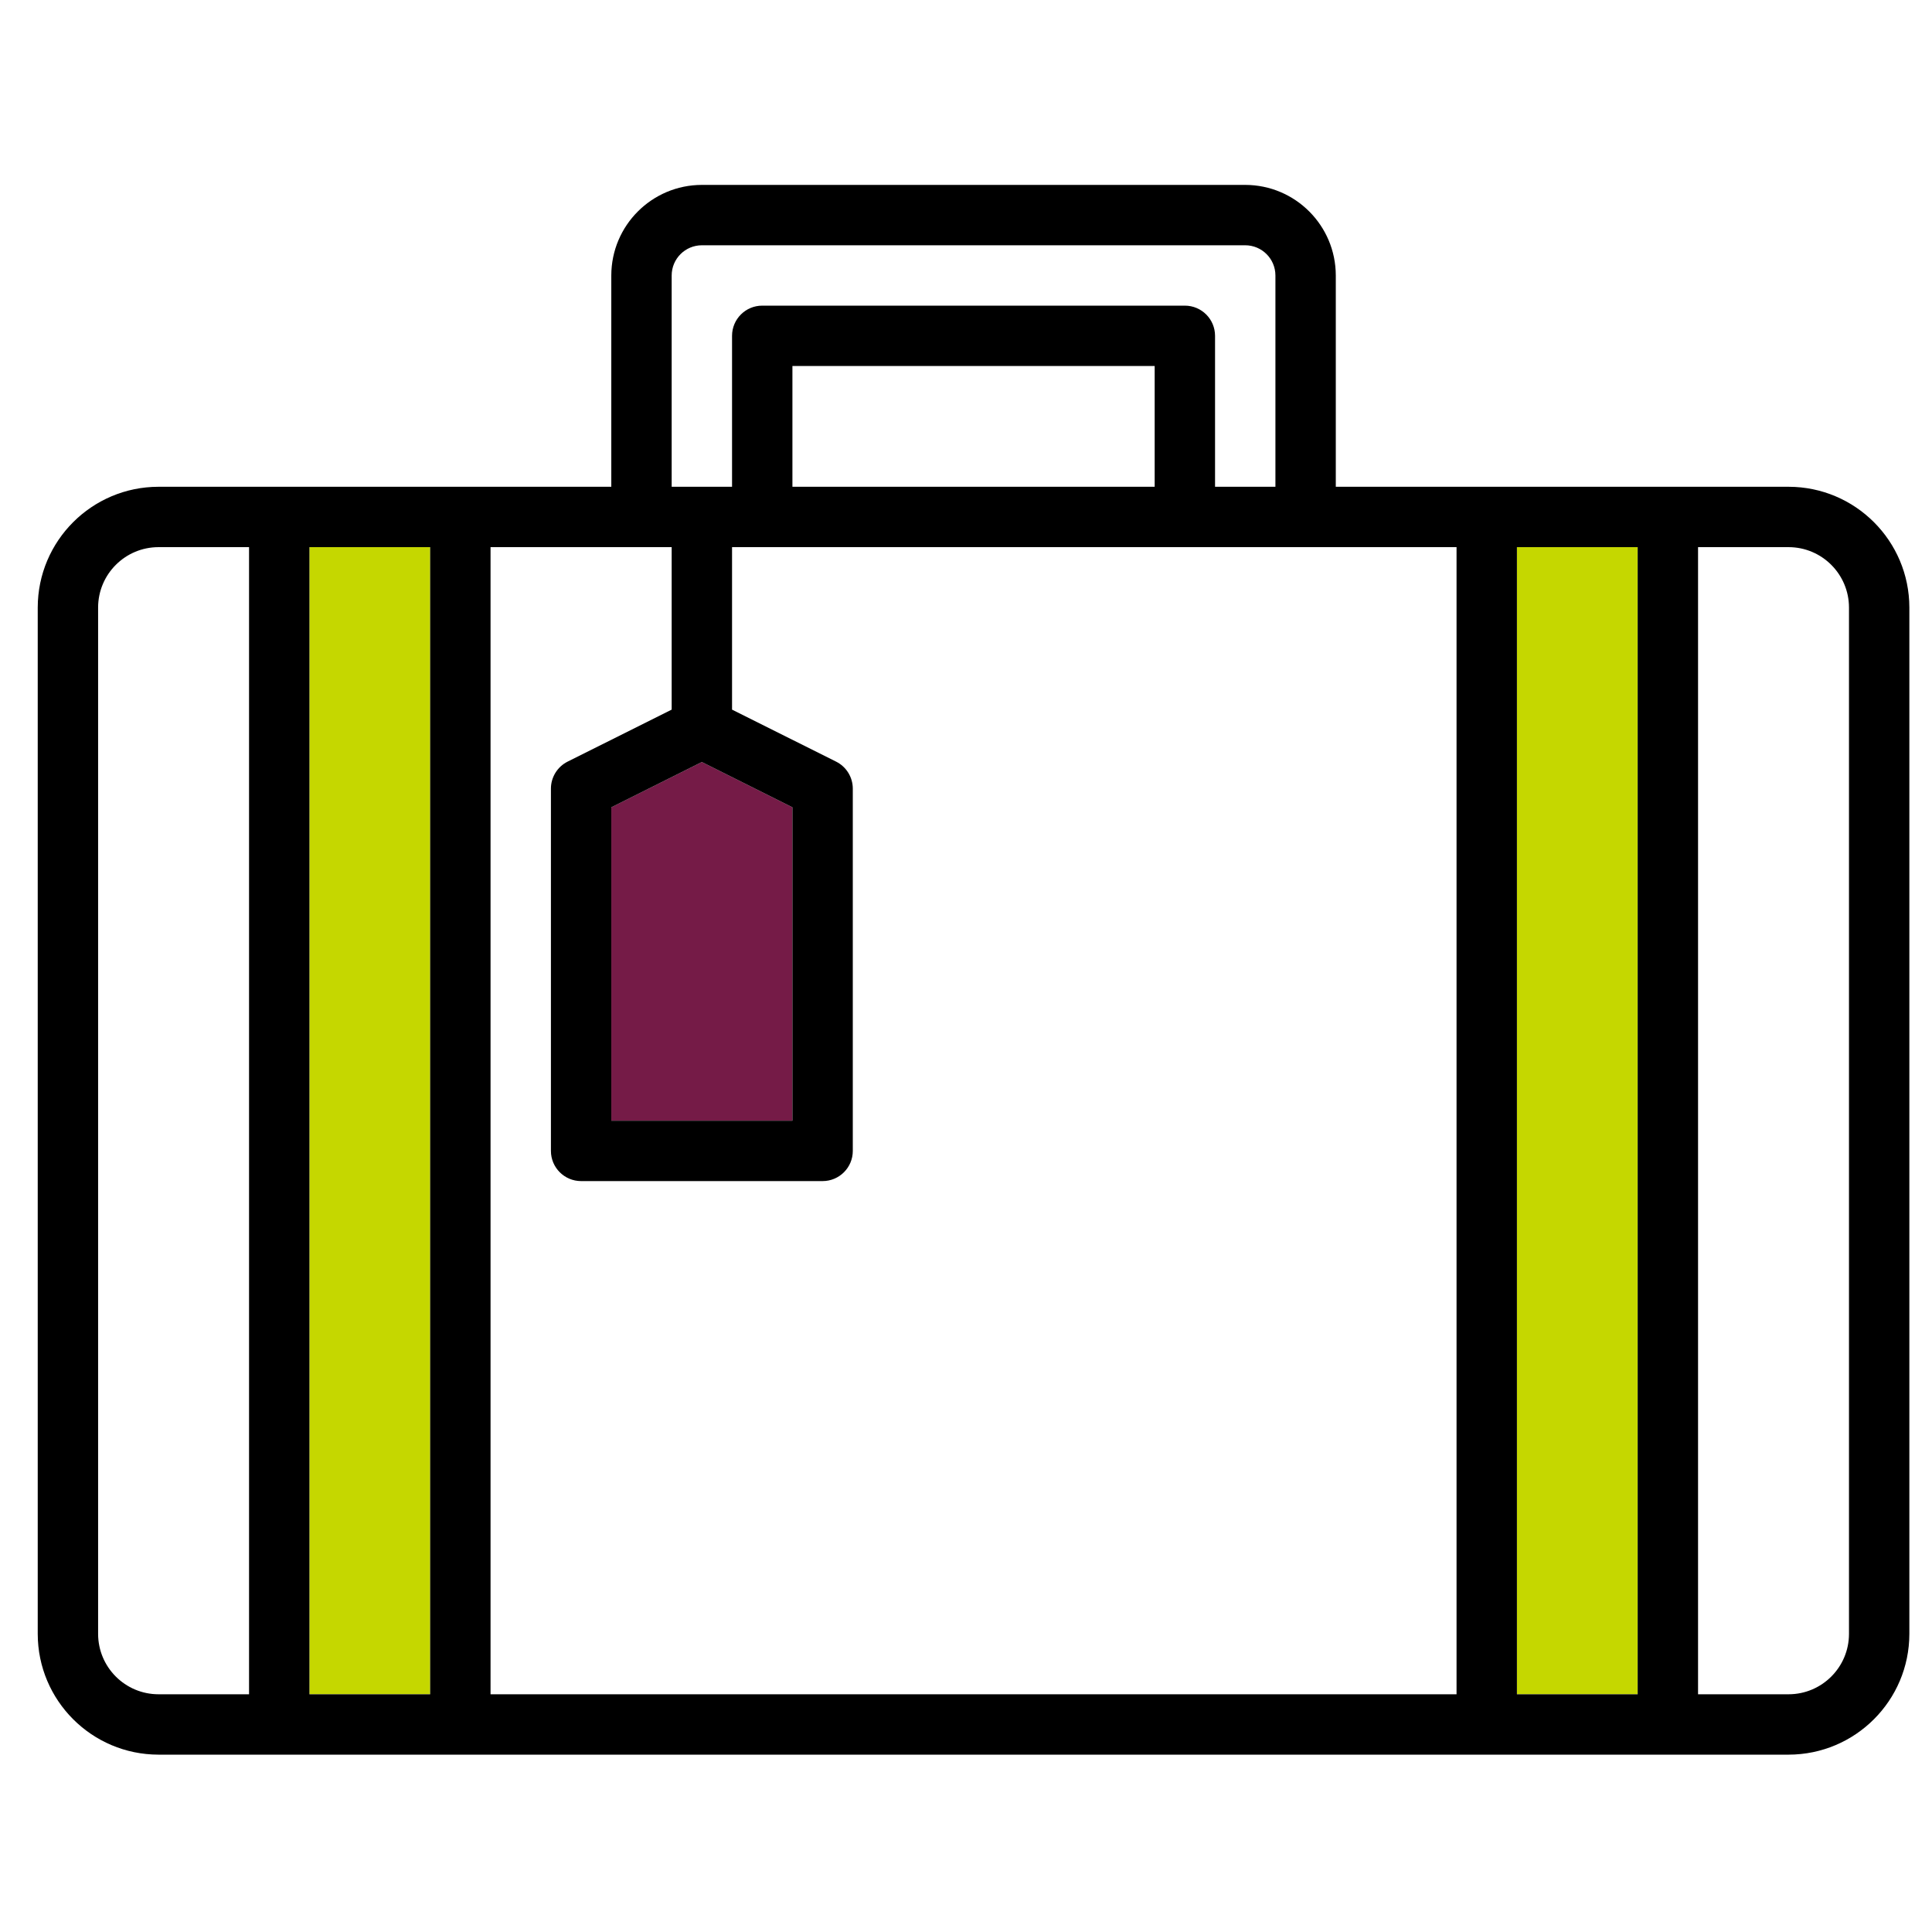<?xml version="1.0" encoding="utf-8"?>
<!-- Generator: Adobe Illustrator 16.0.0, SVG Export Plug-In . SVG Version: 6.00 Build 0)  -->
<!DOCTYPE svg PUBLIC "-//W3C//DTD SVG 1.1//EN" "http://www.w3.org/Graphics/SVG/1.1/DTD/svg11.dtd">
<svg version="1.1" id="Layer_1" xmlns="http://www.w3.org/2000/svg" xmlns:xlink="http://www.w3.org/1999/xlink" x="0px" y="0px"
	 width="512px" height="512px" viewBox="532 0 512 512" enable-background="new 532 0 512 512" xml:space="preserve">
<g id="Outline">
	<g id="XMLID_1_">
		<path fill="#751B47" d="M158.98,56H49.02c3.67-14.12,16.41-23.98,31-24h47.96C142.57,32.02,155.31,41.88,158.98,56z"/>
		<path fill="#1DA1DB" d="M128,72v104c-0.02,17.67-14.33,31.98-32,32H80.02c-14.59-0.02-27.33-9.88-31-24H88c13.25,0,24-10.75,24-24
			s-10.75-24-24-24h-1.01c-3.67-14.12-16.4-23.98-30.99-24h-8V72H128z"/>
		<path d="M496,480v16H16v-16h75.75c-5.08-10.7-2.89-23.43,5.47-31.82c5.27-5.229,12.39-8.17,19.82-8.18h61.97l11.42-40H88.08
			c-22.09,0-40-17.91-40-40s17.91-40,40-40h113.94l5.57-24H136c-4.42,0-8-3.58-8-8v-24c0.02-13.25,10.75-23.98,24-24h68.59
			l16.93-72.95l-1.87-17.2c-2.3-20.75,5-41.42,19.82-56.13c8.66-8.68,20.39-13.6,32.65-13.71c0.149-0.01,0.3-0.01,0.45-0.01h144.35
			c0.04,0,0.07,0,0.1,0c3.261,0,6.511,0.33,9.7,1c25.34,5.32,41.58,30.18,36.261,55.52l-46.23,219.02
			c-4.5,20.85-20.38,37.38-41.04,42.69L371.27,480H496z M463.98,127.08c0.1-17.06-13.641-30.97-30.7-31.08c-0.12,0.01-0.23,0-0.34,0
			c-8.23-0.01-16.12,3.25-21.95,9.05c-11.36,11.28-16.95,27.13-15.19,43.04l2,18.57c0.07,0.73,0.05,1.46-0.069,2.17l-0.08,0.48
			c-0.03,0.17-0.061,0.34-0.101,0.5L381.2,240h6.8c15.46,0,28,12.54,28,28s-12.54,28-28,28h-19.8l-7.851,33.81
			c-0.84,3.62-4.069,6.19-7.79,6.19H232.16c-13.25,0-24,10.75-24,24s10.75,24,24,24h145.68c18.93-0.05,35.26-13.27,39.26-31.76
			l46.221-219.02C463.75,131.2,463.96,129.15,463.98,127.08z M397.53,96H288.96c-0.12,0.01-0.25,0.01-0.37,0.01
			c-8.189-0.01-16.04,3.25-21.82,9.04c-11.37,11.28-16.979,27.14-15.209,43.07l2.02,18.55c0.09,0.89,0.04,1.8-0.16,2.67
			l-35.58,153.271c4.57-1.73,9.43-2.62,14.32-2.61H346.2l5.569-24H280c-4.42,0-8-3.58-8-8v-24c0.02-13.25,10.75-23.98,24-24h68.77
			l14.91-64H273.02v-16H380.99l-1.101-10.18C377.72,130.17,384.15,110.55,397.53,96z M400,268c0-6.63-5.37-12-12-12h-52
			c-4.42,0-8,3.58-8,8v16h60C394.63,280,400,274.63,400,268z M354.77,480l20-80h-23.72l-14.34,50.2c-0.979,3.43-4.12,5.8-7.69,5.8
			h-68c-6.629,0-12,5.37-12,12s5.37,12,12,12H354.77z M322.98,440l11.43-40h-87.13l-10,40H322.98z M313.38,256H296
			c-4.42,0-8,3.58-8,8v16h24v-16C312,261.27,312.46,258.571,313.38,256z M235.73,456H117.04c-3.21,0.01-6.29,1.29-8.56,3.56
			c-2.2,2.24-3.43,5.25-3.44,8.391c-0.01,6.64,5.36,12.04,12,12.05h118.69C232.12,472.41,232.12,463.59,235.73,456z M220.79,440
			l10-40h-23.72l-11.42,40H220.79z M211.3,280l5.58-24H192c-4.42,0-8,3.58-8,8v16H211.3z M200.05,336H88.08
			c-13.27-0.01-24.04,10.73-24.08,24c0.04,13.27,10.81,24.01,24.08,24h111.97C189.32,369.8,189.32,350.2,200.05,336z M169.38,256
			H152c-4.42,0-8,3.58-8,8v16h24v-16C168,261.27,168.46,258.571,169.38,256z"/>
		<path fill="#C5D700" d="M296,256h17.38c-0.92,2.57-1.38,5.27-1.38,8v16h-24v-16C288,259.58,291.58,256,296,256z"/>
		<path d="M176,64.02v111.96c-0.03,26.51-21.51,47.99-48.02,48.02H80.02c-26.51-0.03-47.99-21.51-48.02-48.02V64.02
			C32.03,37.51,53.51,16.03,80.02,16h47.96C154.49,16.03,175.97,37.51,176,64.02z M160,175.98V72h-16v104
			c0.01,11.7-4.28,22.99-12.04,31.74C147.97,205.72,159.98,192.11,160,175.98z M49.02,56h109.96c-3.67-14.12-16.41-23.98-31-24
			H80.02C65.43,32.02,52.69,41.88,49.02,56z M128,176V72H48v40h8c14.59,0.02,27.32,9.88,30.99,24H88c13.25,0,24,10.75,24,24
			s-10.75,24-24,24H49.02c3.67,14.12,16.41,23.98,31,24H96C113.67,207.98,127.98,193.67,128,176z M96,160c0-4.42-3.58-8-8-8h-8
			c-4.42,0-8-3.58-8-8c-0.01-8.83-7.17-15.99-16-16h-8v40h40C92.42,168,96,164.42,96,160z"/>
		<path fill="#C5D700" d="M152,256h17.38c-0.92,2.57-1.38,5.27-1.38,8v16h-24v-16C144,259.58,147.58,256,152,256z"/>
	</g>
</g>
<g id="XMLID_6_">
	<path d="M3139.47,341.71c0.92,9.67-1.81,19.271-7.68,27.021l-83.2,108.35v25.13c0,5.41-4.38,9.79-9.79,9.79
		c-5.399,0-9.78-4.38-9.78-9.79v-28.45c0-2.16,0.711-4.26,2.021-5.96l85.19-110.939c2.869-3.78,4.21-8.521,3.76-13.311
		L3109.52,233.1c-0.649-6.78-6.27-11.9-13.09-11.9c-7.239,0-13.13,5.9-13.13,13.14v88.28c0,8.479-2.85,16.84-8.01,23.57
		l-20.49,26.68c-0.03,0.04-0.05,0.08-0.09,0.12l-16.52,21.52c-3.29,4.28-9.44,5.09-13.721,1.8c-4.29-3.29-5.09-9.43-1.8-13.72
		l16.58-21.59c3.84-5.09,2.92-12.43-2.08-16.4c-2.51-2-5.65-2.88-8.83-2.489c-3.18,0.399-6.01,2.029-7.95,4.58l-39.51,51.92
		c-7.77,10.21-12.05,22.909-12.05,35.75v67.85c0,5.41-4.38,9.79-9.79,9.79c-5.4,0-9.78-4.38-9.78-9.79v-67.84
		c0-17.101,5.7-34.01,16.05-47.61l39.5-51.92c5.16-6.78,12.66-11.09,21.11-12.14c8.45-1.061,16.771,1.28,23.44,6.58
		c3.12,2.489,5.64,5.46,7.529,8.729l2.88-3.74c2.551-3.329,3.961-7.46,3.961-11.649v-88.28c0-18.03,14.67-32.71,32.699-32.71
		c16.971,0,30.971,12.74,32.57,29.62L3139.47,341.71z"/>
	<path d="M3061.3,48.95v92.8c0,41.62-12.62,81.64-36.5,115.73c-23.88,34.09-57.18,59.63-96.3,73.85c-1.07,0.39-2.21,0.59-3.34,0.59
		s-2.26-0.2-3.34-0.59c-39.12-14.22-72.41-39.76-96.29-73.85c-23.88-34.09-36.5-74.11-36.5-115.73v-92.8
		c0-4.58,3.18-8.55,7.649-9.55l126.351-28.17c1.399-0.31,2.859-0.31,4.26,0l126.35,28.17C3058.11,40.4,3061.3,44.37,3061.3,48.95z
		 M3041.73,141.75V56.79l-116.57-25.98L2808.6,56.79v84.96c0,37.58,11.4,73.72,32.96,104.5c20.87,29.81,49.73,52.38,83.601,65.44
		c33.87-13.061,62.729-35.631,83.609-65.44C3030.33,215.47,3041.73,179.33,3041.73,141.75z"/>
	<path fill="#C5D700" d="M3041.73,56.79v84.96c0,37.58-11.4,73.72-32.961,104.5c-20.88,29.81-49.739,52.38-83.609,65.44
		c-33.87-13.061-62.73-35.631-83.601-65.44c-21.56-30.78-32.96-66.92-32.96-104.5V56.79l116.561-25.98L3041.73,56.79z
		 M3025.08,141.75V77.98c0-4.58-3.18-8.55-7.66-9.55l-90.13-20.09c-1.4-0.31-2.86-0.31-4.26,0l-90.13,20.09
		c-5.28,1.18-8.601,6.41-7.42,11.68c1.17,5.28,6.399,8.6,11.68,7.42l88-19.62l80.35,17.92v55.92c0,30.11-9.13,59.06-26.399,83.73
		c-13.88,19.81-32.471,35.87-53.95,46.66c-21.48-10.79-40.061-26.85-53.94-46.66c-14.939-21.33-23.92-46.27-25.95-72.11
		c-0.17-2.16-0.289-4.33-0.369-6.48c-0.19-5.41-4.74-9.63-10.12-9.45c-5.4,0.19-9.62,4.72-9.44,10.12c0.09,2.44,0.23,4.91,0.42,7.35
		c2.3,29.32,12.48,57.6,29.431,81.8c16.739,23.89,39.51,42.97,65.859,55.17c1.3,0.601,2.71,0.91,4.11,0.91
		c1.41,0,2.81-0.31,4.109-0.91c26.36-12.2,49.131-31.28,65.87-55.17C3014.72,208.74,3025.08,175.9,3025.08,141.75z M2982.26,129.3
		c4.01-3.62,4.32-9.81,0.69-13.82c-3.62-4.01-9.811-4.32-13.82-0.69l-63.439,57.39l-18.101-21.42c-3.49-4.12-9.67-4.64-13.79-1.15
		c-4.13,3.49-4.64,9.66-1.16,13.79l24.641,29.15c1.72,2.02,4.17,3.26,6.819,3.44c0.221,0.01,0.44,0.02,0.66,0.02
		c2.41,0,4.76-0.89,6.561-2.52L2982.26,129.3z M2840.98,120.31c3.09-2.37,4.529-6.52,3.489-10.29c-1.109-4.04-4.72-7.01-8.92-7.24
		c-4.16-0.22-8.09,2.31-9.609,6.18c-1.681,4.25-0.131,9.18,3.649,11.73C2833.04,122.99,2837.7,122.84,2840.98,120.31z"/>
	<path d="M3025.08,77.98v63.77c0,34.15-10.36,66.99-29.94,94.96c-16.739,23.89-39.51,42.97-65.87,55.17
		c-1.3,0.601-2.699,0.91-4.109,0.91c-1.4,0-2.811-0.31-4.11-0.91c-26.35-12.2-49.12-31.28-65.859-55.17
		c-16.95-24.2-27.131-52.48-29.431-81.8c-0.189-2.44-0.33-4.91-0.42-7.35c-0.18-5.4,4.04-9.93,9.44-10.12
		c5.38-0.18,9.93,4.04,10.12,9.45c0.08,2.15,0.199,4.32,0.369,6.48c2.03,25.84,11.011,50.78,25.95,72.11
		c13.88,19.81,32.46,35.87,53.94,46.66c21.479-10.79,40.07-26.85,53.95-46.66c17.27-24.67,26.399-53.62,26.399-83.73V85.83
		l-80.35-17.92l-88,19.62c-5.28,1.18-10.51-2.14-11.68-7.42c-1.181-5.27,2.14-10.5,7.42-11.68l90.13-20.09
		c1.399-0.31,2.859-0.31,4.26,0l90.13,20.09C3021.9,69.43,3025.08,73.4,3025.08,77.98z"/>
	<path d="M2982.95,115.48c3.63,4.01,3.319,10.2-0.69,13.82l-70.939,64.19c-1.801,1.63-4.15,2.52-6.561,2.52
		c-0.22,0-0.439-0.01-0.66-0.02c-2.649-0.18-5.1-1.42-6.819-3.44l-24.641-29.15c-3.479-4.13-2.97-10.3,1.16-13.79
		c4.12-3.49,10.3-2.97,13.79,1.15l18.101,21.42l63.439-57.39C2973.14,111.16,2979.33,111.47,2982.95,115.48z"/>
	<path d="M2898.32,434.361v67.85c0,5.41-4.38,9.79-9.78,9.79c-5.41,0-9.79-4.38-9.79-9.79v-67.85c0-12.841-4.28-25.54-12.06-35.75
		l-39.5-51.92c-1.94-2.551-4.771-4.181-7.95-4.58c-3.181-0.391-6.32,0.489-8.83,2.489c-5,3.971-5.92,11.311-2.08,16.4l16.58,21.59
		c3.29,4.29,2.49,10.43-1.8,13.72c-4.28,3.29-10.431,2.48-13.721-1.8l-16.529-21.52c-0.03-0.05-0.061-0.09-0.091-0.13
		l-20.479-26.681c-5.17-6.72-8.01-15.08-8.01-23.56v-88.28c0-7.24-5.891-13.14-13.141-13.14c-6.81,0-12.43,5.12-13.08,11.9
		l-10.47,110.45c-0.46,4.79,0.891,9.53,3.79,13.36l85.16,110.89c1.31,1.7,2.02,3.8,2.02,5.95v28.46c0,5.41-4.38,9.79-9.779,9.79
		c-5.41,0-9.79-4.38-9.79-9.79v-25.13l-83.17-108.3c-5.91-7.8-8.641-17.4-7.71-27.07l10.47-110.46c1.6-16.88,15.6-29.62,32.56-29.62
		c18.03,0,32.71,14.68,32.71,32.71v88.28c0,4.189,1.4,8.32,3.95,11.649l2.88,3.74c1.9-3.27,4.42-6.25,7.54-8.729
		c6.66-5.3,14.99-7.641,23.44-6.58c8.45,1.05,15.95,5.359,21.1,12.14l39.51,51.92C2892.62,400.361,2898.32,417.27,2898.32,434.361z"
		/>
	<path d="M2844.47,110.02c1.04,3.77-0.399,7.92-3.489,10.29c-3.28,2.53-7.94,2.68-11.391,0.38c-3.78-2.55-5.33-7.48-3.649-11.73
		c1.52-3.87,5.449-6.4,9.609-6.18C2839.75,103.01,2843.36,105.98,2844.47,110.02z"/>
</g>
<g id="XMLID_4_">
	<rect x="2037" y="441" fill="#751B47" width="16" height="48"/>
	<rect x="1973" y="441" fill="#751B47" width="16" height="48"/>
	<rect x="1909" y="441" fill="#751B47" width="16" height="48"/>
	<path d="M2101,377v128h-446.68l-32-176H1621c-8.82,0-16-7.18-16-16v-16c0-8.82,7.18-16,16-16h272c8.82,0,16,7.18,16,16v16
		c0,8.82-7.18,16-16,16h-1.32l-8.729,48H1949v-48h-13.77L1909,250.3V233h160v17.3l-26.23,78.7H2029v48H2101z M2085,489v-96h-204.96
		l-17.46,96H1893v-64h48v64h16v-64h48v64h16v-64h48v64H2085z M2053,489v-48h-16v48H2053z M2031.23,313l21.34-64H1925.43l21.34,64
		H1965v-48h48v48H2031.23z M2013,377v-48h-48v48H2013z M1997,313v-32h-16v32H1997z M1989,489v-48h-16v48H1989z M1925,489v-48h-16v48
		H1925z M1893.01,313l-0.01-16h-272v16H1893.01z M1862.33,401l13.09-72H1837v72H1862.33z M1846.32,489l13.1-72H1837v72H1846.32z
		 M1821,489v-72h-32v72H1821z M1821,401v-72h-32v72H1821z M1773,489v-72h-32v72H1773z M1773,401v-72h-32v72H1773z M1725,489v-72h-32
		v72H1725z M1725,401v-72h-32v72H1725z M1677,489v-72h-22.42l13.09,72H1677z M1677,401v-72h-38.41l13.09,72H1677z"/>
	<path d="M1989,61.04v16.29l-107.32,70.2l-30.489,83.84L1813,244.1V184l-9.08,5.17c-13.61,7.74-29.08,11.83-44.74,11.83
		c-24.18,0-46.91-9.42-64.01-26.52L1685,164.31v-9.01l-44.17-70.68l37.95-12.64l55.359,47.63l47.15-27.64L1711.02,40.7l36.99-24.65
		l98.3,37.81l64.33-37.72c7.98-4.67,17.07-7.14,26.32-7.14C1965.66,9,1989,32.34,1989,61.04z M1973,68.67v-7.63
		c0-19.87-16.17-36.04-36.04-36.04c-6.41,0-12.71,1.71-18.229,4.95L1701,157.69l5.49,5.48c14.069,14.08,32.79,21.83,52.689,21.83
		c12.891,0,25.63-3.37,36.83-9.74l16.99-9.67v-17.23l72-41.14v19.02L1973,68.67z M1838.81,218.63l30.19-83.85l-40,22.86v64.26
		L1838.81,218.63z M1796.35,83.14l32.311-18.94l-78.67-30.25l-11.01,7.35L1796.35,83.14z M1695.66,142.17l23.89-14l-44.33-38.15
		l-10.05,3.36L1695.66,142.17z"/>
	
		<rect x="1918.027" y="36.977" transform="matrix(-0.515 -0.857 0.857 -0.515 2879.67 1718.939)" width="15.996" height="15.996"/>
	<polygon points="1901.33,50.46 1909.57,64.18 1895.86,72.42 1887.62,58.7 	"/>
	<polygon fill="#1DA1DB" points="1893,297 1893.01,313 1621,313 1621,297 	"/>
	
		<rect x="1863.177" y="69.917" transform="matrix(-0.515 -0.857 0.857 -0.515 2768.332 1721.837)" width="15.996" height="15.996"/>
	<polygon fill="#C5D700" points="1719.55,128.17 1695.66,142.17 1665.17,93.38 1675.22,90.02 	"/>
</g>
<g>
	<g id="XMLID_5_">
		<path d="M2611,159v300.54c0,22.87-18.59,41.46-41.45,41.46h-373.09c-22.87,0-41.46-18.59-41.46-41.46V159
			c0-5.73,4.64-10.36,10.36-10.36h93.279V96.82c0-2.76,1.091-5.39,3.03-7.33l41.46-41.45c1.94-1.95,4.57-3.04,7.33-3.04h145.08
			c2.76,0,5.39,1.09,7.33,3.04l41.46,41.45c1.939,1.94,3.03,4.57,3.03,7.33v51.82h93.279C2606.37,148.64,2611,153.27,2611,159z
			 M2590.27,459.55V169.36H2175.73v290.19c0,11.42,9.3,20.72,20.729,20.72h373.09C2580.97,480.27,2590.27,470.97,2590.27,459.55z
			 M2486.64,148.64v-47.53l-20.729-20.73v68.26H2486.64z M2445.18,148.64v-41.46H2320.82v41.46H2445.18z M2445.18,86.45V65.73
			H2320.82v20.72H2445.18z M2300.09,148.64V80.38l-20.729,20.73v47.53H2300.09z"/>
		<path d="M2505.14,382.22c3.98,10.05,1.9,19.851-4.649,26.38l-8.4,9.19c-2.01,2.19-5.229,3.21-7.84,3.36
			c-2.98-0.061-5.78-1.4-7.71-3.67l-58.25-68.711c-3.2,2.7-6.54,5.53-9.96,8.431c-13.39,11.35-28.26,23.96-40.5,33.22l7.87,15.72
			c2.01,3.99,1.229,8.82-1.94,11.98l-17.71,17.67c-1.95,1.95-4.59,3.03-7.319,3.03c-0.341,0-0.681-0.021-1.021-0.051
			c-3.09-0.31-5.87-1.979-7.6-4.56l-22.45-33.61l-33.67-22.42c-2.59-1.72-4.271-4.51-4.58-7.6c-0.3-3.09,0.79-6.16,3-8.36
			l17.7-17.649c3.159-3.141,7.97-3.92,11.939-1.94l15.79,7.88c9.311-12.26,21.98-27.149,33.4-40.56c2.859-3.36,5.67-6.65,8.319-9.79
			l-68.819-58.13c-2.221-1.87-3.54-4.58-3.67-7.49c-0.12-2.89,0.979-5.71,3.04-7.76l9.14-9.12c6.54-6.53,16.34-8.6,24.96-5.28
			l77.98,44.33c20.71-17.75,53.109-32.76,67.79-18.14c2.689,2.68,5.909,7.64,5.92,15.96c0,15.96-11.62,37.09-24.101,51.71
			L2505.14,382.22z M2485.53,394.26c1.069-1.08,1.31-2.2,0.93-3.189l-46.42-81.15c-2.31-4.06-1.62-9.16,1.69-12.47
			c16.8-16.771,25.35-39.65,23.229-44.71c-4.16-1.39-27.16,7.26-44,24.04c-3.29,3.319-8.41,3.979-12.44,1.67l-83.159-47.39
			c0.42,0.28-0.71,0.52-1.46,1.26l-1.16,1.16l68.09,57.51c4.35,3.66,4.92,10.149,1.29,14.529c-4.48,5.4-9.68,11.5-15.101,17.87
			c-13.47,15.83-28.739,33.78-37.51,46.24c-2.939,4.2-8.5,5.63-13.1,3.311l-16.94-8.44l-3.46,3.45l24.86,16.55
			c1.14,0.75,2.11,1.73,2.87,2.86l16.6,24.85l3.48-3.47l-8.45-16.86c-2.311-4.6-0.89-10.2,3.32-13.14
			c12.47-8.721,30.409-23.94,46.239-37.36c6.431-5.439,12.57-10.64,18.021-15.14c4.39-3.62,10.85-3.021,14.5,1.29l57.3,67.59
			L2485.53,394.26z"/>
		<path fill="#1DA1DB" d="M2486.46,391.071c0.38,0.989,0.14,2.109-0.93,3.189l-0.78,0.86l-57.3-67.59
			c-3.65-4.311-10.11-4.91-14.5-1.29c-5.45,4.5-11.59,9.7-18.021,15.14c-15.83,13.42-33.77,28.64-46.239,37.36
			c-4.21,2.939-5.631,8.54-3.32,13.14l8.45,16.86l-3.48,3.47l-16.6-24.85c-0.76-1.13-1.73-2.11-2.87-2.86l-24.86-16.55l3.46-3.45
			l16.94,8.44c4.6,2.319,10.16,0.89,13.1-3.311c8.771-12.46,24.04-30.41,37.51-46.24c5.421-6.37,10.62-12.47,15.101-17.87
			c3.63-4.38,3.06-10.869-1.29-14.529l-68.09-57.51l1.16-1.16c0.75-0.74,1.88-0.98,1.46-1.26l83.159,47.39
			c4.03,2.31,9.15,1.649,12.44-1.67c16.84-16.78,39.84-25.43,44-24.04c2.12,5.06-6.43,27.939-23.229,44.71
			c-3.311,3.31-4,8.41-1.69,12.47L2486.46,391.071z"/>
	</g>
</g>
<g id="XMLID_2_">
	<polygon fill="#751B47" points="742,213.94 742,297 694,297 694,213.94 718,201.94 	"/>
	<rect x="934" y="145" fill="#C5D700" width="32" height="304"/>
	<rect x="614" y="145" fill="#C5D700" width="32" height="304"/>
	<path d="M1038,161v272c-0.02,17.66-14.34,31.98-32,32H574c-17.66-0.02-31.98-14.34-32-32V161c0.02-17.66,14.34-31.98,32-32h120V73
		c0.02-13.25,10.75-23.98,24-24h144c13.25,0.02,23.98,10.75,24,24v56h120C1023.66,129.02,1037.98,143.34,1038,161z M1022,433V161
		c-0.01-8.83-7.17-15.99-16-16h-24v304h24C1014.83,448.99,1021.99,441.83,1022,433z M966,449V145h-32v304H966z M918,449V145H726
		v43.06l27.58,13.78c2.71,1.36,4.42,4.13,4.42,7.16v96c0,4.42-3.58,8-8,8h-64c-4.42,0-8-3.58-8-8v-96c0-3.03,1.71-5.8,4.42-7.16
		L710,188.06V145h-48v304H918z M870,129V73c-0.01-4.42-3.58-7.99-8-8H718c-4.42,0.01-7.99,3.58-8,8v56h16V89c0-4.42,3.58-8,8-8h112
		c4.42,0,8,3.58,8,8v40H870z M838,129V97h-96v32H838z M742,297v-83.06l-24-12l-24,12V297H742z M646,449V145h-32v304H646z M598,449
		V145h-24c-8.83,0.01-15.99,7.17-16,16v272c0.01,8.83,7.17,15.99,16,16H598z"/>
</g>
<g id="XMLID_3_">
	<path fill="#C5D700" d="M1543,300v144c0,8.84-7.16,16-16,16s-16-7.16-16-16V300H1543z"/>
	<path fill="#751B47" d="M1151,300v144c0,8.84-7.16,16-16,16s-16-7.16-16-16V300H1151z"/>
	<path fill="#1DA1DB" d="M1471,300h22.37c-5.53,40.48-25.01,77.77-55.09,105.42c-71.48,65.87-182.83,61.33-248.71-10.15
		c-8.601-9.329-16.17-19.569-22.57-30.539V292c0-4.42-3.58-8-8-8v-80.37c19.2-2.74,33.09-19.75,31.93-39.12l-0.55-8.64
		c66.33-71.03,177.68-74.84,248.72-8.51c8.891,8.3,16.9,17.51,23.9,27.47V292C1463,296.42,1466.58,300,1471,300z M1319,404
		c70.69,0,128-57.31,128-128c-0.08-70.66-57.34-127.92-128-128c-70.69,0-128,57.31-128,128C1191,346.691,1248.31,404,1319,404z"/>
	<path d="M1559,68v376c0,17.67-14.33,32-32,32s-32-14.33-32-32v-91.14c-12.92,29.529-33.06,55.33-58.57,75.029
		c-83.96,64.841-204.59,49.351-269.43-34.609V444c0,17.67-14.33,32-32,32s-32-14.33-32-32V292c0-4.42,3.58-8,8-8v-80.37
		c-19.19-2.74-33.07-19.73-31.94-39.08l6.19-97.06c0.31-4.35,4.06-7.65,8.42-7.41c4.41,0.24,7.79,4.02,7.54,8.43l-5.08,79.76
		c4.12,2.97,15.12,6.55,30.87,7.49V68c0-4.42,3.58-8,8-8s8,3.58,8,8v87.77c16.71-0.98,27.18-4.88,30.87-7.47l-5.08-79.79
		c-0.24-4.36,3.05-8.11,7.41-8.42c4.399-0.32,8.24,2.99,8.55,7.4l4.28,67.21c1-0.92,2.01-1.82,3.02-2.72
		C1271.57,61.86,1392.88,69.48,1463,149v-17c0.04-39.75,32.25-71.96,72-72h16C1555.42,60,1559,63.58,1559,68z M1543,444V300h-32v144
		c0,8.84,7.16,16,16,16S1543,452.84,1543,444z M1543,284V76h-8c-30.91,0.03-55.96,25.09-56,56v152H1543z M1493.37,300H1471
		c-4.42,0-8-3.58-8-8V174.83c-7-9.96-15.01-19.17-23.9-27.47c-71.04-66.33-182.39-62.52-248.72,8.51l0.55,8.64
		c1.16,19.37-12.729,36.38-31.93,39.12V284c4.42,0,8,3.58,8,8v72.73c6.4,10.97,13.97,21.21,22.57,30.539
		c65.88,71.48,177.229,76.021,248.71,10.15C1468.36,377.77,1487.84,340.481,1493.37,300z M1154.87,187.97
		c11.72-0.62,20.72-10.63,20.09-22.35c-10.66,4.34-25.34,6.38-39.96,6.38c-17.8,0-31-2.73-39.96-6.42
		c-0.03,0.39-0.04,0.78-0.04,1.17c0,11.73,9.52,21.25,21.26,21.25h37.48C1154.12,188,1154.49,187.99,1154.87,187.97z M1151,444V300
		h-32v144c0,8.84,7.16,16,16,16S1151,452.84,1151,444z M1143,284v-80h-16v80H1143z"/>
	<path d="M1447,276c0,70.69-57.31,128-128,128s-128-57.31-128-128c0-70.69,57.31-128,128-128
		C1389.66,148.08,1446.92,205.34,1447,276z M1431,276c0-61.86-50.14-112-112-112s-112,50.14-112,112c0,61.86,50.14,112,112,112
		C1380.83,387.93,1430.93,337.83,1431,276z"/>
</g>
</svg>
